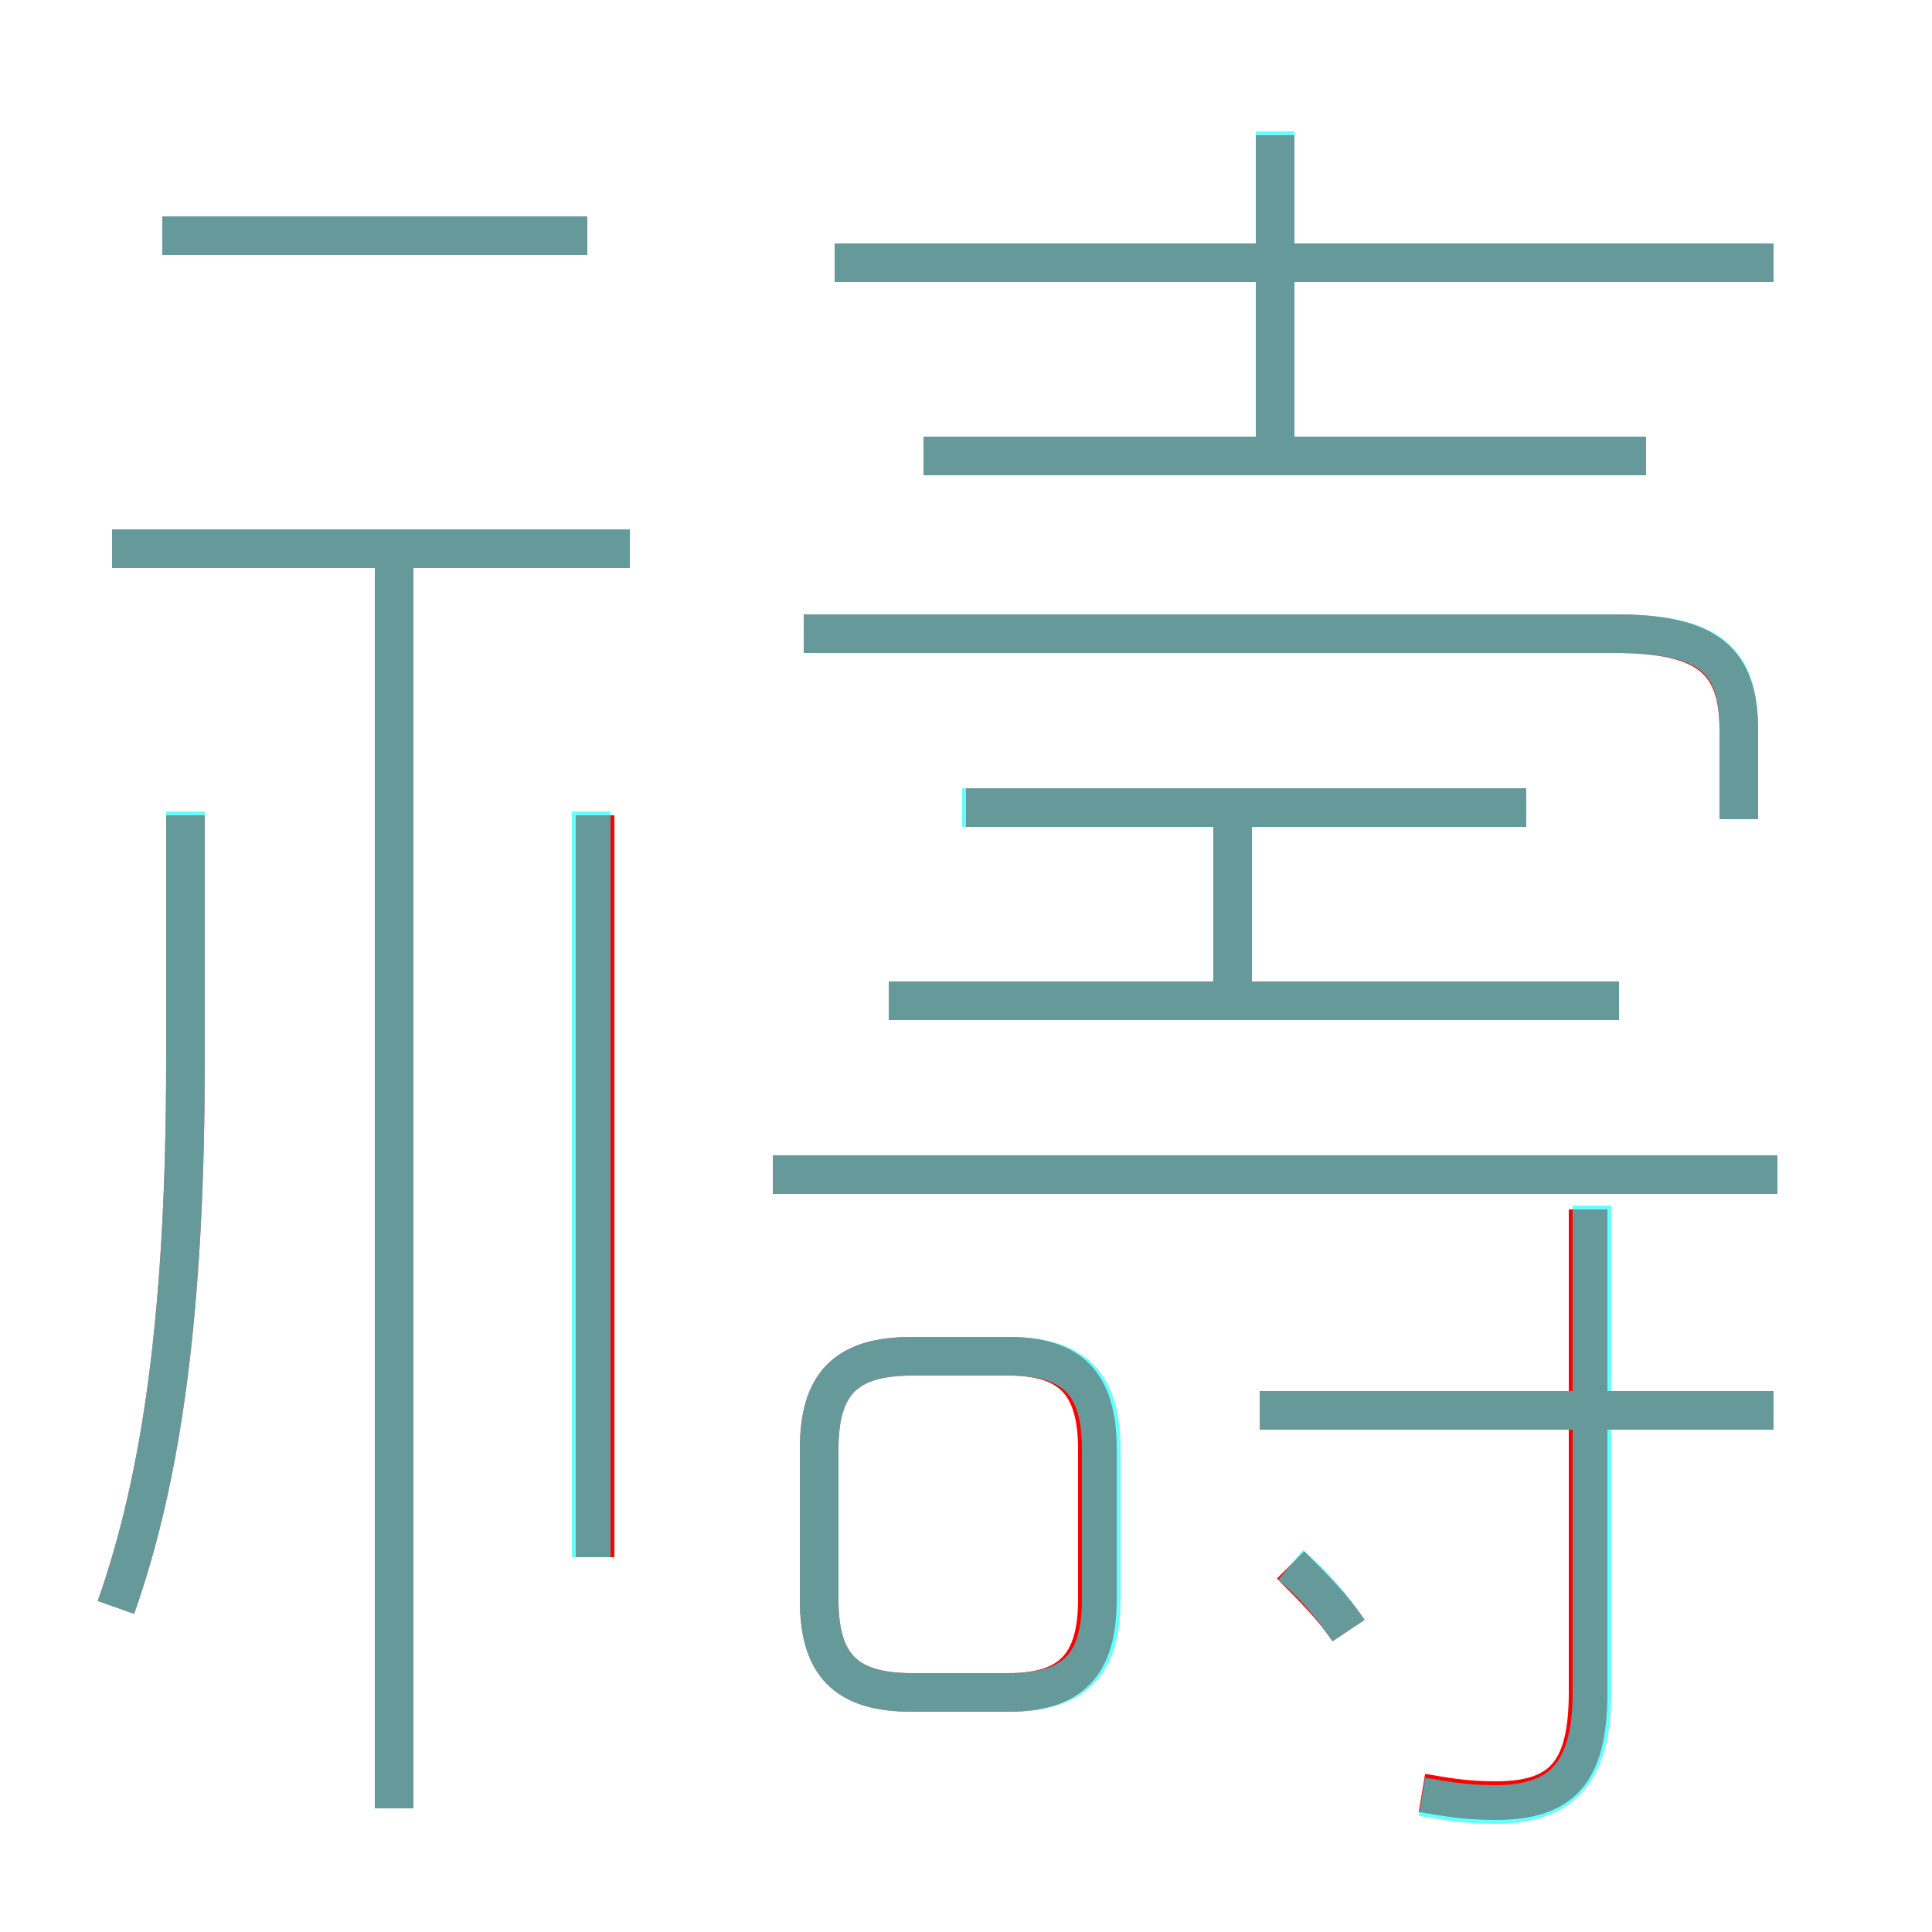 <?xml version='1.0' encoding='utf8'?>
<svg viewBox="0.0 -6.0 50.0 50.0" version="1.1" xmlns="http://www.w3.org/2000/svg">
<rect x="0.0" y="-6.0" width="50.0" height="50.0" fill="#333333" stroke="none"/>
<rect x="-1000" y="-1000" width="2000" height="2000" stroke="white" fill="white"/>
<g style="fill:none;stroke:rgba(255, 0, 0, 1);  stroke-width:1"><path d="M 45.0 -22.8 L 45.0 -25.1 C 45.0 -26.9 44.2 -27.6 41.8 -27.6 L 20.8 -27.6 M 3.0 -2.4 C 4.2 -5.8 4.8 -10.1 4.8 -16.6 L 4.8 -22.9 M 10.2 2.8 L 10.2 -29.5 M 15.4 -3.7 L 15.4 -22.9 M 23.6 -0.2 L 26.1 -0.2 C 27.7 -0.2 28.4 -0.9 28.4 -2.6 L 28.4 -6.5 C 28.4 -8.2 27.7 -8.9 26.1 -8.9 L 23.6 -8.9 C 21.9 -8.9 21.2 -8.2 21.2 -6.5 L 21.2 -2.6 C 21.2 -0.9 21.9 -0.2 23.6 -0.2 Z M 34.9 -1.8 C 34.5 -2.4 34.0 -2.9 33.4 -3.5 M 16.3 -29.8 L 2.9 -29.8 M 36.8 2.4 C 37.4 2.5 37.9 2.6 38.7 2.6 C 40.4 2.6 41.1 1.9 41.1 -0.2 L 41.1 -12.7 M 46.0 -13.6 L 20.0 -13.6 M 45.9 -7.5 L 32.6 -7.5 M 15.2 -37.9 L 4.2 -37.9 M 41.9 -18.1 L 23.0 -18.1 M 31.9 -18.1 L 31.9 -22.9 M 39.5 -23.1 L 25.0 -23.1 M 42.6 -32.2 L 23.9 -32.2 M 33.0 -32.3 L 33.0 -40.5 M 45.9 -37.2 L 21.6 -37.2" transform="translate(0.0 38.0)" />
</g>
<g style="fill:none;stroke:rgba(0, 255, 255, 0.6);  stroke-width:1">
<path d="M 36.8 2.5 C 37.4 2.6 37.9 2.7 38.7 2.7 C 40.4 2.7 41.2 +1.9 41.2 -0.2 L 41.2 -12.8 M 3.0 -2.4 C 4.2 -5.8 4.8 -10.1 4.8 -16.6 L 4.8 -23.0 M 10.2 2.8 L 10.2 -29.4 M 15.3 -3.7 L 15.3 -23.0 M 23.6 -0.2 L 26.1 -0.2 C 27.8 -0.2 28.5 -0.9 28.5 -2.6 L 28.5 -6.5 C 28.5 -8.2 27.8 -8.9 26.1 -8.9 L 23.6 -8.9 C 21.9 -8.9 21.2 -8.2 21.2 -6.5 L 21.2 -2.6 C 21.2 -0.9 21.9 -0.2 23.6 -0.2 Z M 34.9 -1.8 C 34.5 -2.4 34.0 -3.0 33.4 -3.5 M 16.3 -29.8 L 2.9 -29.8 M 45.9 -7.5 L 32.6 -7.5 M 15.2 -37.9 L 4.2 -37.9 M 41.9 -18.1 L 23.0 -18.1 M 46.0 -13.6 L 20.0 -13.6 M 31.9 -18.1 L 31.9 -22.9 M 39.5 -23.1 L 24.9 -23.1 M 42.6 -32.2 L 23.9 -32.2 M 45.0 -22.8 L 45.0 -25.1 C 45.0 -26.9 44.3 -27.6 41.8 -27.6 L 20.8 -27.6 M 33.0 -32.5 L 33.0 -40.6 M 45.9 -37.2 L 21.6 -37.2" transform="translate(0.0 38.0)" />
</g>
</svg>